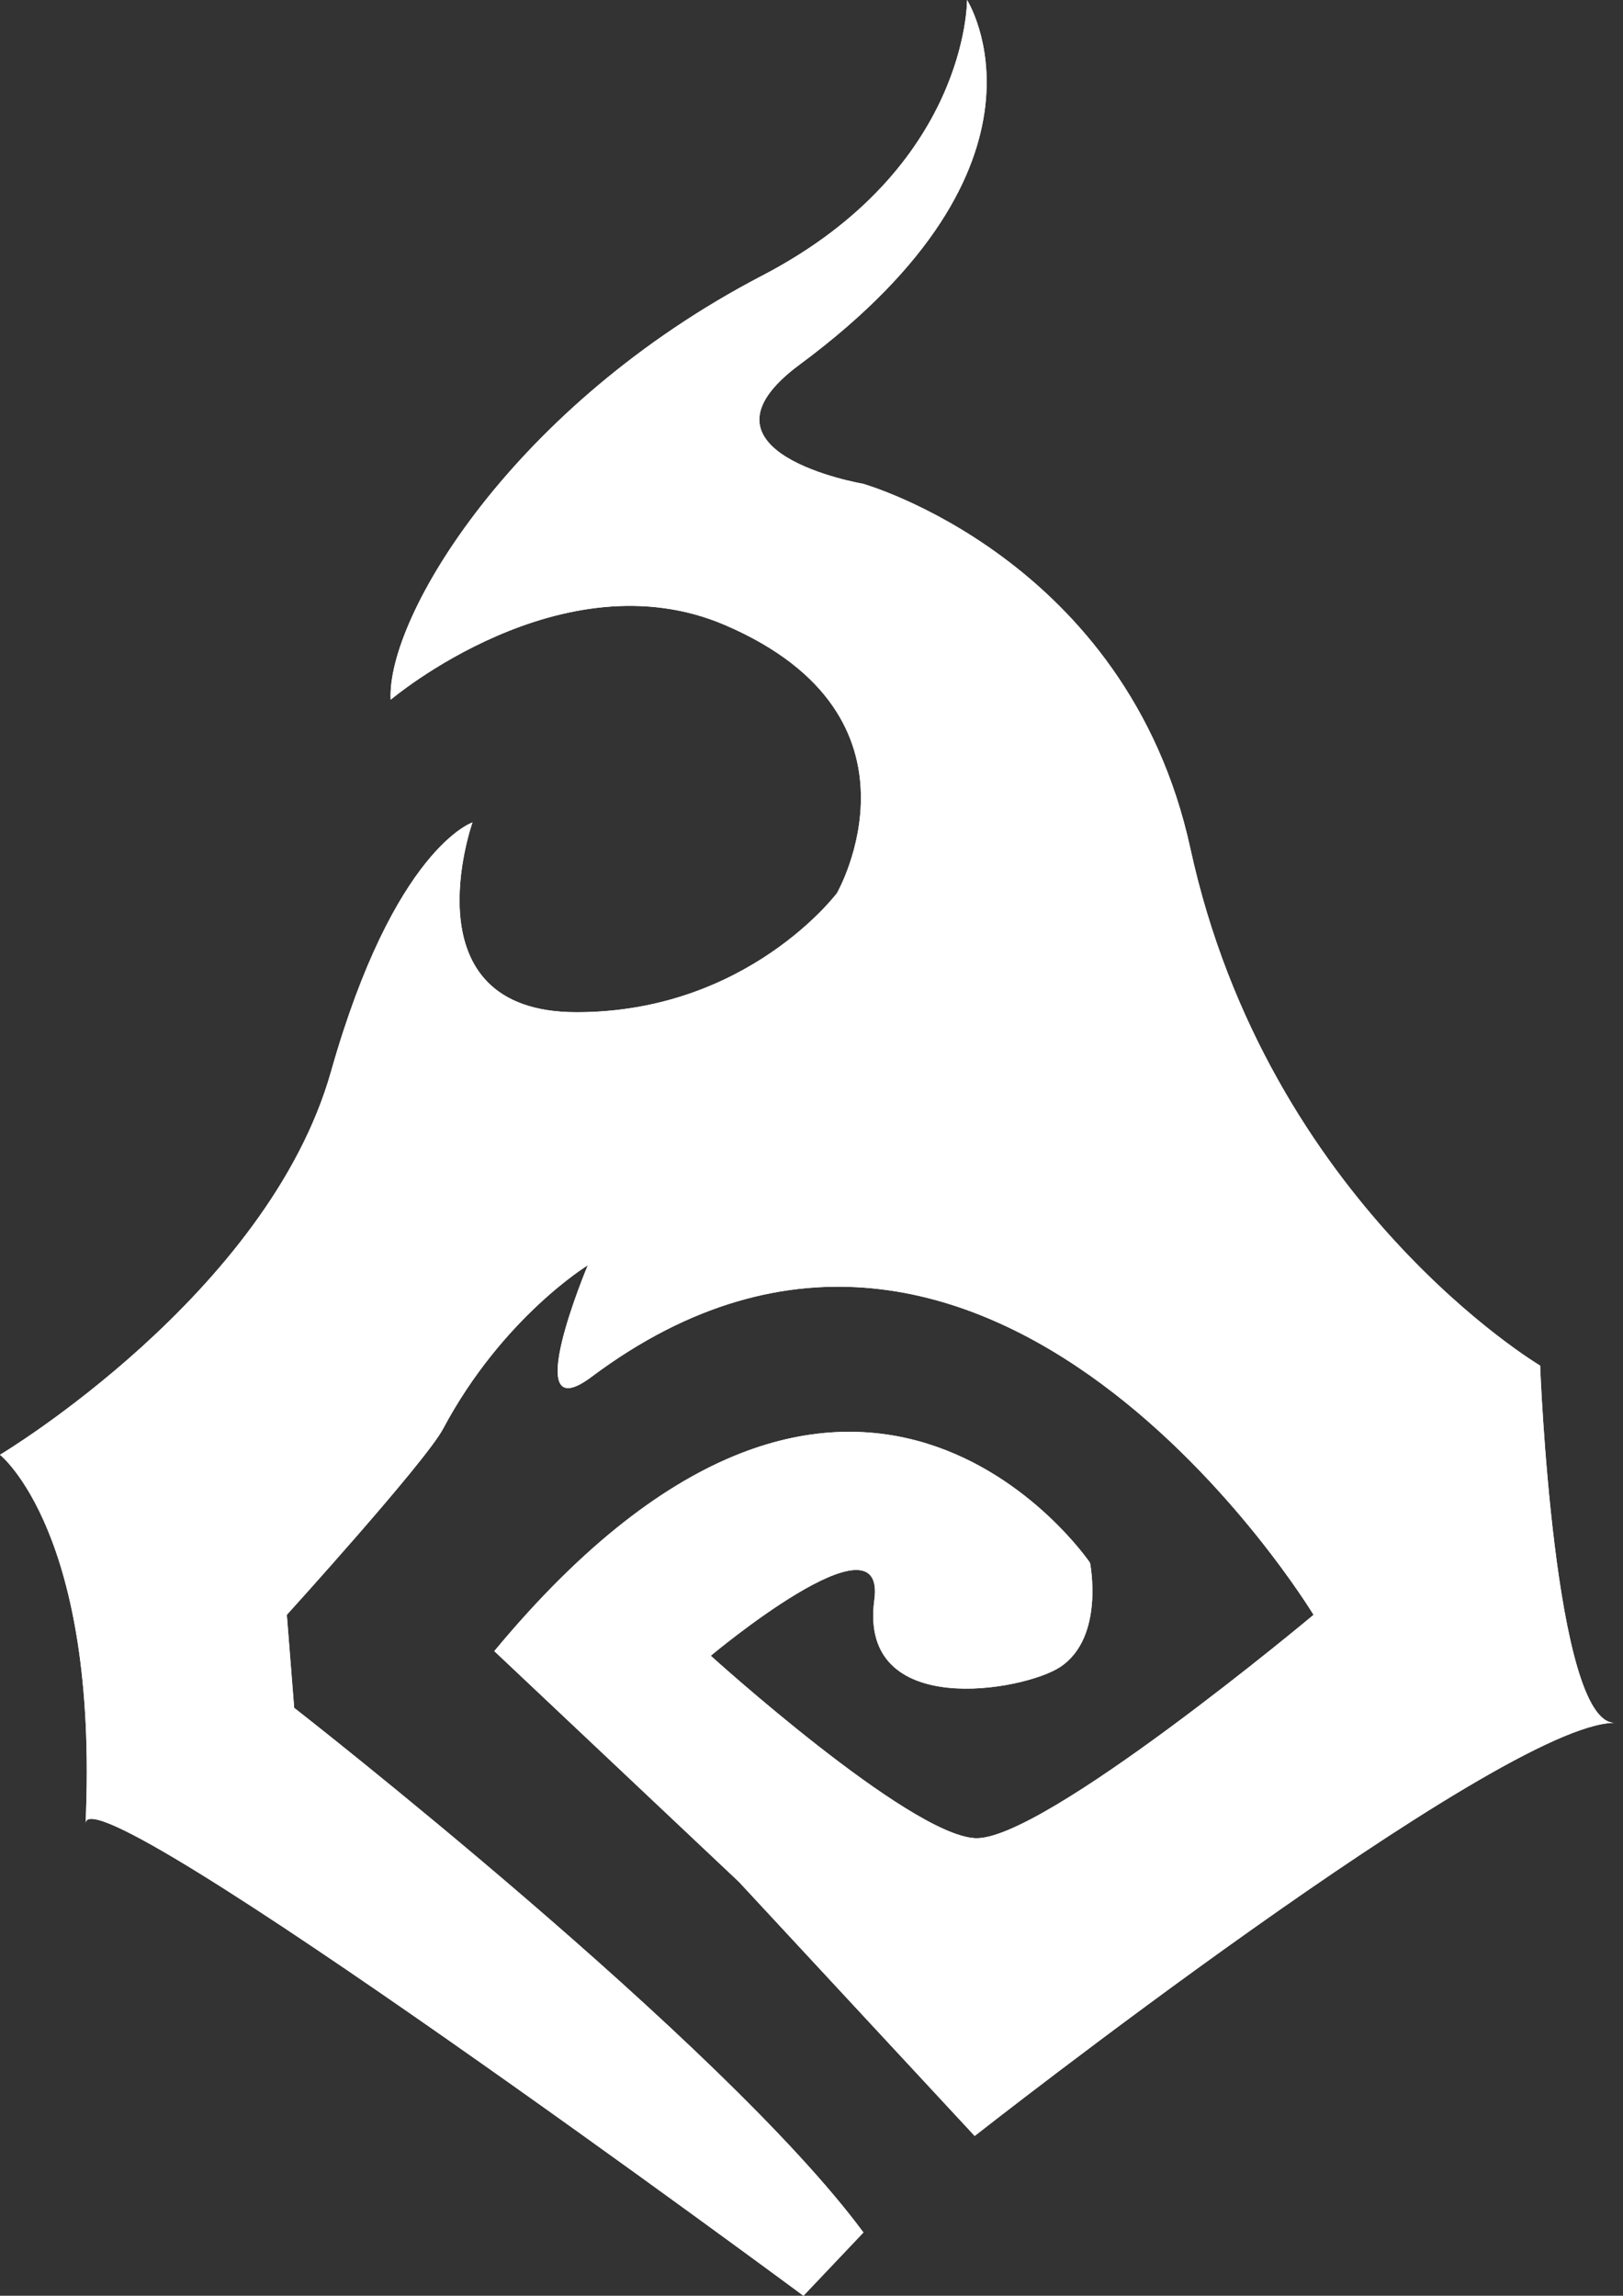 <?xml version="1.0" encoding="utf-8"?>
<!-- Generator: Adobe Illustrator 19.1.0, SVG Export Plug-In . SVG Version: 6.00 Build 0)  -->
<svg version="1.1" id="Lager_1" xmlns="http://www.w3.org/2000/svg" xmlns:xlink="http://www.w3.org/1999/xlink" x="0px" y="0px"
	 viewBox="0 0 595.3 841.9" style="enable-background:new 0 0 595.3 841.9;" xml:space="preserve">
<rect x="0" y="0" width="595.3" height="841.9" fill="#333333" stroke="none"/>
<style type="text/css">
	.st0{clip-path:url(#SVGID_2_);}
</style>
<g>
	<defs>
		<path id="SVGID_1_" d="M294.7,841.9c0,0-262.4-194.2-263.3-173.3C36.2,562.1,0,533.5,0,533.5S98.2,474.8,121.4,393
			c23.2-81.9,51.9-91.4,51.9-91.4s-24.6,69.6,38.2,69.6c62.8,0,95.5-43.7,95.5-43.7s37-64.6-40.9-98.2
			c-60-25.9-122.8,27.3-122.8,27.3C141.7,226.5,188,148.7,279.7,101c75.6-39.4,75-101,75-101s38.2,60-61.4,133.7
			c-43.6,32.3,23.2,43.7,23.2,43.7s96.9,27.3,120.1,133.7c28.4,130.4,128.3,189.7,128.3,189.7s5,131,27.3,131
			c-41.7,0-234.7,151.5-234.7,151.5L271,690.1l-89.7-84.6c132.4-159.6,218.5-32.4,218.5-32.4s5.5,27.3-10.9,38.2
			c-13.2,8.8-74.2,19.7-68.2-24.6c4.5-33.5-60,20.5-60,20.5s72.3,65.5,96.9,66.9c24.6,1.4,124.2-81.9,124.2-81.9
			S363,395.7,217,504.9c-27.2,20.4-1.4-40.9-1.4-40.9s-31.3,19.1-53.1,60c-6.5,12.2-57.3,68.2-57.3,68.2l2.7,34.1
			c0,0,157.3,122.6,208.8,192.4L294.7,841.9L294.7,841.9z"/>
	</defs>
	<use xlink:href="#SVGID_1_"  style="overflow:visible;fill:#FFFFFF;"/>
	<clipPath id="SVGID_2_">
		<use xlink:href="#SVGID_1_"  style="overflow:visible;"/>
	</clipPath>
	<g class="st0">
		<defs>
			<rect id="SVGID_3_" x="0" width="592.2" height="841.9"/>
		</defs>
		<use xlink:href="#SVGID_3_"  style="overflow:visible;fill:#FFFFFF;"/>
		<clipPath id="SVGID_4_">
			<use xlink:href="#SVGID_3_"  style="overflow:visible;"/>
		</clipPath>
	</g>
</g>
</svg>
